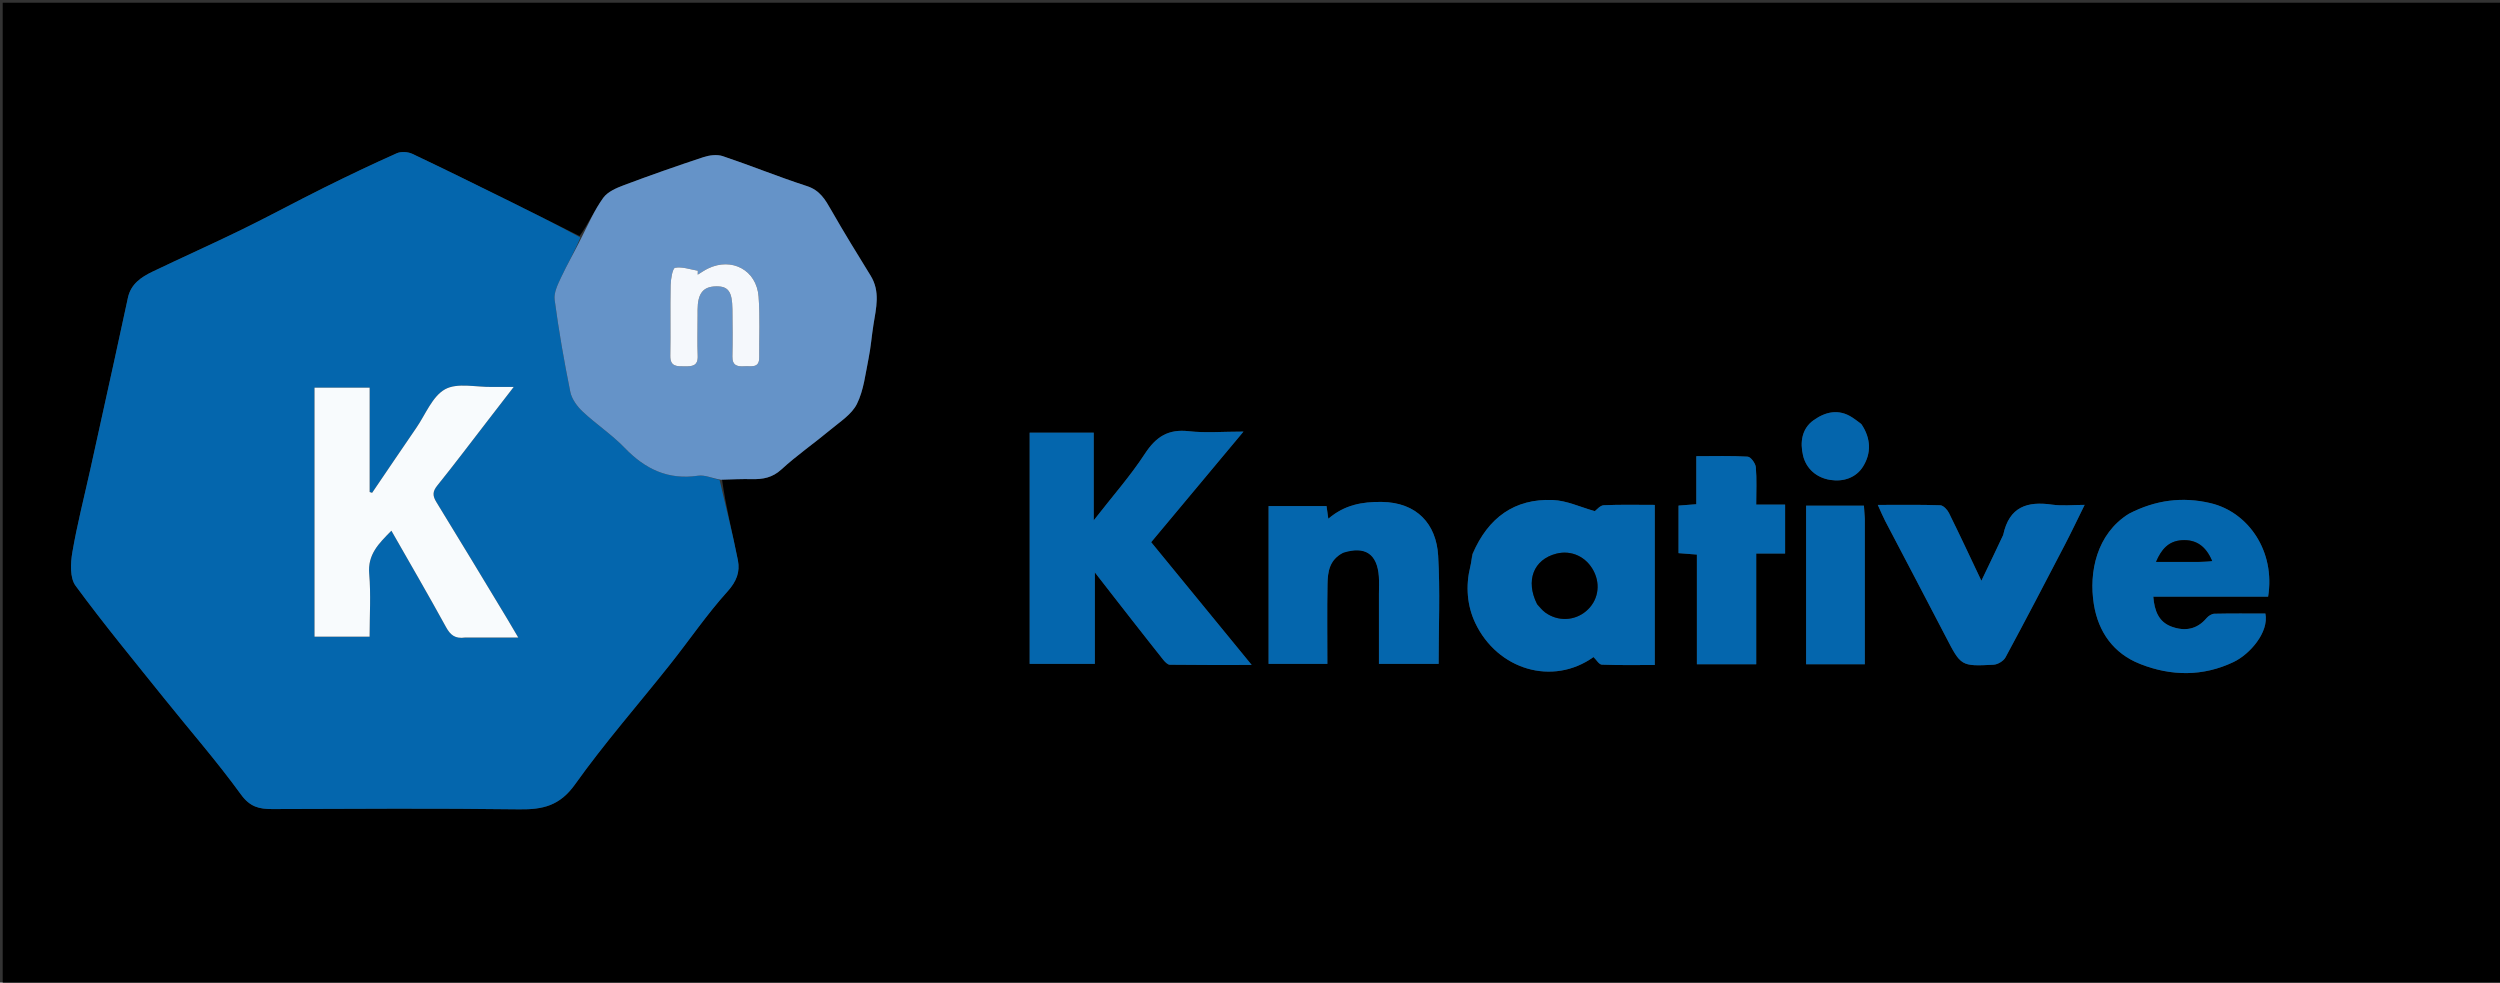 <svg version="1.1" id="Layer_1" xmlns="http://www.w3.org/2000/svg" xmlns:xlink="http://www.w3.org/1999/xlink" x="0px" y="0px"
	 width="100%" viewBox="0 0 921 362" enable-background="new 0 0 921 362" xml:space="preserve">
<rect x="0" y="0" width="921" height="362" fill="#333333" stroke="none"/>
<path fill="#000000" opacity="1" stroke="none" 
	d="
M560,363 
	C373.333,363 187.167,363 1,363 
	C1,242.333 1,121.667 1,1 
	C308,1 615,1 922,1 
	C922,121.667 922,242.333 922,363 
	C801.5,363 681,363 560,363 
M265.999,176.674 
	C269.657,176.61 273.318,176.431 276.973,176.512 
	C281.07,176.603 284.554,175.989 287.89,172.926 
	C293.587,167.695 300.011,163.264 305.965,158.299 
	C309.467,155.378 313.794,152.641 315.695,148.803 
	C318.197,143.752 318.826,137.731 319.976,132.07 
	C320.813,127.953 321.121,123.732 321.788,119.577 
	C322.765,113.487 324.352,107.427 320.744,101.566 
	C315.818,93.564 310.871,85.568 306.225,77.404 
	C304.019,73.528 302.054,70.1 297.267,68.552 
	C286.827,65.176 276.646,61.004 266.239,57.515 
	C264.128,56.807 261.324,57.18 259.12,57.907 
	C249.291,61.152 239.518,64.586 229.828,68.225 
	C227.066,69.262 223.853,70.644 222.241,72.876 
	C219.038,77.31 216.803,82.445 213.488,86.962 
	C204.843,82.655 196.212,78.319 187.55,74.048 
	C175.69,68.199 163.843,62.32 151.887,56.673 
	C150.275,55.911 147.759,55.753 146.172,56.461 
	C137.107,60.507 128.14,64.788 119.247,69.205 
	C109.191,74.199 99.322,79.571 89.236,84.501 
	C78.296,89.848 67.168,94.807 56.189,100.076 
	C52.024,102.075 48.223,104.634 47.135,109.643 
	C45.436,117.465 43.758,125.292 42.043,133.111 
	C39.136,146.365 36.215,159.615 33.285,172.864 
	C31.025,183.083 28.405,193.239 26.642,203.542 
	C25.963,207.511 25.722,212.901 27.83,215.773 
	C38.229,229.941 49.446,243.512 60.446,257.236 
	C69.915,269.048 79.907,280.473 88.785,292.709 
	C92.121,297.307 95.511,298.075 100.37,298.057 
	C130.68,297.948 160.995,297.755 191.301,298.158 
	C199.962,298.274 206.226,296.842 211.805,289.015 
	C222.738,273.676 235.215,259.443 246.943,244.664 
	C254.01,235.76 260.427,226.291 268.027,217.881 
	C271.371,214.18 272.677,210.633 271.845,206.414 
	C269.886,196.484 267.375,186.664 265.999,176.674 
M417.519,229.015 
	C421.168,233.685 424.788,238.377 428.494,243.002 
	C429.138,243.806 430.134,244.874 430.98,244.886 
	C440.544,245.02 450.109,244.971 461.124,244.971 
	C448.117,229.089 436.022,214.319 424.084,199.742 
	C435.504,186.063 446.339,173.084 458.099,158.999 
	C450.411,158.999 444.104,159.561 437.941,158.856 
	C430.346,157.989 425.843,160.938 421.764,167.185 
	C416.432,175.351 409.906,182.737 402.933,191.693 
	C402.933,179.914 402.933,169.7 402.933,159.404 
	C394.691,159.404 386.989,159.404 379.325,159.404 
	C379.325,188.055 379.325,216.301 379.325,244.574 
	C387.359,244.574 395.062,244.574 403.342,244.574 
	C403.342,233.35 403.342,222.545 403.342,210.874 
	C408.336,217.316 412.672,222.912 417.519,229.015 
M542.347,204.261 
	C542.13,205.729 542.032,207.226 541.674,208.659 
	C539.885,215.822 540.459,223.105 543.48,229.49 
	C551.622,246.704 571.924,252.856 587.053,242.057 
	C588.121,243.08 589.082,244.814 590.111,244.855 
	C596.552,245.107 603.008,244.982 609.622,244.982 
	C609.622,225.08 609.622,205.712 609.622,186.007 
	C603.104,186.007 596.953,185.849 590.821,186.131 
	C589.478,186.193 588.207,187.823 587.516,188.304 
	C582.3,186.857 577.198,184.399 572.01,184.201 
	C557.943,183.666 548.257,190.67 542.347,204.261 
M784.049,189.443 
	C772.39,196.682 769.469,210.834 771.375,222.617 
	C773.036,232.881 778.63,240.739 788.416,244.607 
	C799.855,249.127 811.558,249.28 822.863,243.878 
	C828.862,241.012 835.933,232.919 834.569,226.03 
	C828.381,226.03 822.08,225.96 815.784,226.104 
	C814.799,226.126 813.579,226.906 812.908,227.704 
	C809.336,231.955 804.833,232.635 799.993,230.854 
	C795.292,229.125 793.691,225.071 793.27,219.806 
	C807.52,219.806 821.6,219.806 835.572,219.806 
	C838.285,203.188 828.379,188.677 814.351,185.357 
	C804.043,182.917 794.105,184.176 784.049,189.443 
M495.113,203.418 
	C502.951,201.068 507.365,204.095 507.967,212.325 
	C508.125,214.478 508,216.652 508,218.816 
	C508.001,227.409 508,236.002 508,244.564 
	C515.722,244.564 522.755,244.564 529.992,244.564 
	C529.992,230.983 530.58,217.803 529.817,204.702 
	C529.138,193.068 521.982,185.067 509.001,184.911 
	C501.866,184.825 495.327,185.974 489.352,191.106 
	C489.056,189.02 488.863,187.654 488.691,186.443 
	C481.339,186.443 474.288,186.443 467.345,186.443 
	C467.345,206.122 467.345,225.356 467.345,244.56 
	C474.729,244.56 481.762,244.56 489.001,244.56 
	C489.001,234.471 488.877,224.818 489.056,215.171 
	C489.139,210.708 489.698,206.199 495.113,203.418 
M737.907,197.357 
	C735.395,202.591 732.883,207.824 729.941,213.953 
	C725.65,204.919 721.915,196.888 717.984,188.956 
	C717.383,187.744 715.9,186.181 714.78,186.143 
	C707.349,185.892 699.905,186.013 691.784,186.013 
	C692.885,188.419 693.608,190.206 694.496,191.906 
	C701.908,206.098 709.404,220.247 716.767,234.466 
	C722.419,245.382 722.354,245.511 734.432,244.884 
	C735.973,244.804 738.104,243.516 738.828,242.176 
	C746.276,228.381 753.517,214.473 760.755,200.566 
	C763.16,195.945 765.389,191.233 767.977,185.999 
	C763.568,185.999 759.712,186.447 755.999,185.91 
	C746.956,184.604 740.2,186.581 737.907,197.357 
M646.994,209.645 
	C646.994,207.884 646.994,206.124 646.994,203.91 
	C650.962,203.91 654.217,203.91 657.634,203.91 
	C657.634,197.745 657.634,192.046 657.634,185.89 
	C654.016,185.89 650.762,185.89 646.989,185.89 
	C646.989,180.995 647.238,176.522 646.846,172.107 
	C646.719,170.678 644.977,168.306 643.856,168.235 
	C637.774,167.851 631.655,168.053 624.912,168.053 
	C624.912,174.297 624.912,180.018 624.912,185.758 
	C622.336,185.956 620.401,186.105 618.371,186.262 
	C618.371,192.3 618.371,198.011 618.371,203.778 
	C620.67,203.956 622.605,204.106 625.131,204.302 
	C625.131,217.941 625.131,231.306 625.131,244.705 
	C632.665,244.705 639.573,244.705 646.994,244.705 
	C646.994,233.148 646.994,221.88 646.994,209.645 
M686.999,190.677 
	C686.891,189.24 686.783,187.803 686.67,186.29 
	C679.383,186.29 672.474,186.29 665.365,186.29 
	C665.365,205.93 665.365,225.279 665.365,244.716 
	C672.645,244.716 679.557,244.716 687,244.716 
	C687,226.84 687,209.242 686.999,190.677 
M685.535,156.031 
	C684.475,155.278 683.439,154.486 682.35,153.778 
	C677.36,150.535 672.504,151.695 668.128,154.81 
	C663.678,157.978 663.133,163.065 664.234,167.766 
	C665.383,172.675 669.191,175.995 674.264,176.801 
	C679.089,177.568 683.782,176.019 686.37,171.834 
	C689.361,166.996 689.341,161.605 685.535,156.031 
z"/>
<path fill="#0466AD" opacity="1" stroke="none" 
	d="
M265.087,176.799 
	C267.375,186.664 269.886,196.484 271.845,206.414 
	C272.677,210.633 271.371,214.18 268.027,217.881 
	C260.427,226.291 254.01,235.76 246.943,244.664 
	C235.215,259.443 222.738,273.676 211.805,289.015 
	C206.226,296.842 199.962,298.274 191.301,298.158 
	C160.995,297.755 130.68,297.948 100.37,298.057 
	C95.511,298.075 92.121,297.307 88.785,292.709 
	C79.907,280.473 69.915,269.048 60.446,257.236 
	C49.446,243.512 38.229,229.941 27.83,215.773 
	C25.722,212.901 25.963,207.511 26.642,203.542 
	C28.405,193.239 31.025,183.083 33.285,172.864 
	C36.215,159.615 39.136,146.365 42.043,133.111 
	C43.758,125.292 45.436,117.465 47.135,109.643 
	C48.223,104.634 52.024,102.075 56.189,100.076 
	C67.168,94.807 78.296,89.848 89.236,84.501 
	C99.322,79.571 109.191,74.199 119.247,69.205 
	C128.14,64.788 137.107,60.507 146.172,56.461 
	C147.759,55.753 150.275,55.911 151.887,56.673 
	C163.843,62.32 175.69,68.199 187.55,74.048 
	C196.212,78.319 204.843,82.655 213.822,87.488 
	C211.662,92.7 208.998,97.305 206.746,102.103 
	C205.519,104.717 203.975,107.795 204.327,110.429 
	C205.849,121.8 207.819,133.125 210.102,144.369 
	C210.639,147.012 212.617,149.719 214.652,151.63 
	C219.617,156.293 225.418,160.107 230.126,164.992 
	C237.656,172.807 246.113,176.897 257.174,175.252 
	C259.68,174.879 262.443,176.238 265.087,176.799 
M171.811,234.866 
	C177.87,234.866 183.928,234.866 190.923,234.866 
	C189.214,231.965 188.075,229.986 186.893,228.033 
	C178.207,213.67 169.565,199.28 160.768,184.986 
	C159.326,182.643 159.309,181.102 161.092,178.886 
	C167.441,170.997 173.537,162.904 179.728,154.887 
	C182.679,151.066 185.629,147.243 189.256,142.545 
	C185.714,142.545 183.42,142.513 181.127,142.551 
	C175.317,142.648 168.481,140.918 163.979,143.403 
	C159.282,145.996 156.791,152.633 153.412,157.555 
	C147.937,165.533 142.524,173.555 137.085,181.558 
	C136.783,181.458 136.48,181.359 136.178,181.259 
	C136.178,168.534 136.178,155.809 136.178,142.826 
	C129.13,142.826 122.555,142.826 115.868,142.826 
	C115.868,173.594 115.868,204.077 115.868,234.547 
	C122.757,234.547 129.182,234.547 136.161,234.547 
	C136.161,226.627 136.668,218.969 136.015,211.411 
	C135.395,204.235 139.505,200.264 144.187,195.51 
	C151.106,207.651 157.867,219.244 164.308,231.011 
	C165.897,233.914 167.635,235.396 171.811,234.866 
z"/>
<path fill="#6593C8" opacity="1" stroke="none" 
	d="
M265.543,176.736 
	C262.443,176.238 259.68,174.879 257.174,175.252 
	C246.113,176.897 237.656,172.807 230.126,164.992 
	C225.418,160.107 219.617,156.293 214.652,151.63 
	C212.617,149.719 210.639,147.012 210.102,144.369 
	C207.819,133.125 205.849,121.8 204.327,110.429 
	C203.975,107.795 205.519,104.717 206.746,102.103 
	C208.998,97.305 211.662,92.7 214.161,87.652 
	C216.803,82.445 219.038,77.31 222.241,72.876 
	C223.853,70.644 227.066,69.262 229.828,68.225 
	C239.518,64.586 249.291,61.152 259.12,57.907 
	C261.324,57.18 264.128,56.807 266.239,57.515 
	C276.646,61.004 286.827,65.176 297.267,68.552 
	C302.054,70.1 304.019,73.528 306.225,77.404 
	C310.871,85.568 315.818,93.564 320.744,101.566 
	C324.352,107.427 322.765,113.487 321.788,119.577 
	C321.121,123.732 320.813,127.953 319.976,132.07 
	C318.826,137.731 318.197,143.752 315.695,148.803 
	C313.794,152.641 309.467,155.378 305.965,158.299 
	C300.011,163.264 293.587,167.695 287.89,172.926 
	C284.554,175.989 281.07,176.603 276.973,176.512 
	C273.318,176.431 269.657,176.61 265.543,176.736 
M256.99,115.672 
	C256.99,115.173 256.987,114.674 256.99,114.175 
	C257.029,108.063 259.025,105.549 263.883,105.49 
	C268.284,105.437 269.75,107.435 269.826,113.87 
	C269.896,119.693 269.961,125.521 269.817,131.342 
	C269.732,134.803 271.798,135.102 274.35,134.926 
	C276.657,134.766 279.732,135.821 279.699,131.702 
	C279.638,124.215 280.02,116.697 279.46,109.248 
	C278.727,99.505 269.605,94.665 260.822,98.926 
	C259.504,99.565 258.294,100.426 257.035,101.185 
	C257.048,100.703 257.061,100.221 257.074,99.739 
	C254.264,99.265 251.341,98.172 248.704,98.651 
	C247.772,98.82 247.107,102.817 247.059,105.083 
	C246.872,113.732 247.104,122.391 246.938,131.041 
	C246.858,135.196 249.454,134.933 252.225,134.962 
	C254.951,134.99 257.192,134.872 257.034,131.109 
	C256.832,126.292 256.988,121.459 256.99,115.672 
z"/>
<path fill="#0466AD" opacity="1" stroke="none" 
	d="
M417.264,228.761 
	C412.672,222.912 408.336,217.316 403.342,210.874 
	C403.342,222.545 403.342,233.35 403.342,244.574 
	C395.062,244.574 387.359,244.574 379.325,244.574 
	C379.325,216.301 379.325,188.055 379.325,159.404 
	C386.989,159.404 394.691,159.404 402.933,159.404 
	C402.933,169.7 402.933,179.914 402.933,191.693 
	C409.906,182.737 416.432,175.351 421.764,167.185 
	C425.843,160.938 430.346,157.989 437.941,158.856 
	C444.104,159.561 450.411,158.999 458.099,158.999 
	C446.339,173.084 435.504,186.063 424.084,199.742 
	C436.022,214.319 448.117,229.089 461.124,244.971 
	C450.109,244.971 440.544,245.02 430.98,244.886 
	C430.134,244.874 429.138,243.806 428.494,243.002 
	C424.788,238.377 421.168,233.685 417.264,228.761 
z"/>
<path fill="#0466AD" opacity="1" stroke="none" 
	d="
M542.586,203.934 
	C548.257,190.67 557.943,183.666 572.01,184.201 
	C577.198,184.399 582.3,186.857 587.516,188.304 
	C588.207,187.823 589.478,186.193 590.821,186.131 
	C596.953,185.849 603.104,186.007 609.622,186.007 
	C609.622,205.712 609.622,225.08 609.622,244.982 
	C603.008,244.982 596.552,245.107 590.111,244.855 
	C589.082,244.814 588.121,243.08 587.053,242.057 
	C571.924,252.856 551.622,246.704 543.48,229.49 
	C540.459,223.105 539.885,215.822 541.674,208.659 
	C542.032,207.226 542.13,205.729 542.586,203.934 
M566.421,222.865 
	C567.366,223.799 568.211,224.873 569.274,225.644 
	C573.94,229.03 580.08,228.764 584.375,225.091 
	C588.657,221.428 589.766,215.59 587.153,210.457 
	C584.444,205.132 578.938,202.549 573.342,203.977 
	C564.995,206.108 561.887,213.88 566.421,222.865 
z"/>
<path fill="#0466AD" opacity="1" stroke="none" 
	d="
M784.346,189.218 
	C794.105,184.176 804.043,182.917 814.351,185.357 
	C828.379,188.677 838.285,203.188 835.572,219.806 
	C821.6,219.806 807.52,219.806 793.27,219.806 
	C793.691,225.071 795.292,229.125 799.993,230.854 
	C804.833,232.635 809.336,231.955 812.908,227.704 
	C813.579,226.906 814.799,226.126 815.784,226.104 
	C822.08,225.96 828.381,226.03 834.569,226.03 
	C835.933,232.919 828.862,241.012 822.863,243.878 
	C811.558,249.28 799.855,249.127 788.416,244.607 
	C778.63,240.739 773.036,232.881 771.375,222.617 
	C769.469,210.834 772.39,196.682 784.346,189.218 
M810.164,206.999 
	C811.702,206.899 813.24,206.799 814.955,206.687 
	C812.622,201.098 808.974,198.671 803.743,199.022 
	C798.912,199.347 796.264,202.324 794.284,206.999 
	C799.665,206.999 804.453,206.999 810.164,206.999 
z"/>
<path fill="#0466AD" opacity="1" stroke="none" 
	d="
M494.804,203.648 
	C489.698,206.199 489.139,210.708 489.056,215.171 
	C488.877,224.818 489.001,234.471 489.001,244.56 
	C481.762,244.56 474.729,244.56 467.345,244.56 
	C467.345,225.356 467.345,206.122 467.345,186.443 
	C474.288,186.443 481.339,186.443 488.691,186.443 
	C488.863,187.654 489.056,189.02 489.352,191.106 
	C495.327,185.974 501.866,184.825 509.001,184.911 
	C521.982,185.067 529.138,193.068 529.817,204.702 
	C530.58,217.803 529.992,230.983 529.992,244.564 
	C522.755,244.564 515.722,244.564 508,244.564 
	C508,236.002 508.001,227.409 508,218.816 
	C508,216.652 508.125,214.478 507.967,212.325 
	C507.365,204.095 502.951,201.068 494.804,203.648 
z"/>
<path fill="#0465AD" opacity="1" stroke="none" 
	d="
M738.003,196.991 
	C740.2,186.581 746.956,184.604 755.999,185.91 
	C759.712,186.447 763.568,185.999 767.977,185.999 
	C765.389,191.233 763.16,195.945 760.755,200.566 
	C753.517,214.473 746.276,228.381 738.828,242.176 
	C738.104,243.516 735.973,244.804 734.432,244.884 
	C722.354,245.511 722.419,245.382 716.767,234.466 
	C709.404,220.247 701.908,206.098 694.496,191.906 
	C693.608,190.206 692.885,188.419 691.784,186.013 
	C699.905,186.013 707.349,185.892 714.78,186.143 
	C715.9,186.181 717.383,187.744 717.984,188.956 
	C721.915,196.888 725.65,204.919 729.941,213.953 
	C732.883,207.824 735.395,202.591 738.003,196.991 
z"/>
<path fill="#0466AD" opacity="1" stroke="none" 
	d="
M646.994,210.128 
	C646.994,221.88 646.994,233.148 646.994,244.705 
	C639.573,244.705 632.665,244.705 625.131,244.705 
	C625.131,231.306 625.131,217.941 625.131,204.302 
	C622.605,204.106 620.67,203.956 618.371,203.778 
	C618.371,198.011 618.371,192.3 618.371,186.262 
	C620.401,186.105 622.336,185.956 624.912,185.758 
	C624.912,180.018 624.912,174.297 624.912,168.053 
	C631.655,168.053 637.774,167.851 643.856,168.235 
	C644.977,168.306 646.719,170.678 646.846,172.107 
	C647.238,176.522 646.989,180.995 646.989,185.89 
	C650.762,185.89 654.016,185.89 657.634,185.89 
	C657.634,192.046 657.634,197.745 657.634,203.91 
	C654.217,203.91 650.962,203.91 646.994,203.91 
	C646.994,206.124 646.994,207.884 646.994,210.128 
z"/>
<path fill="#0466AD" opacity="1" stroke="none" 
	d="
M686.999,191.161 
	C687,209.242 687,226.84 687,244.716 
	C679.557,244.716 672.645,244.716 665.365,244.716 
	C665.365,225.279 665.365,205.93 665.365,186.29 
	C672.474,186.29 679.383,186.29 686.67,186.29 
	C686.783,187.803 686.891,189.24 686.999,191.161 
z"/>
<path fill="#0465AC" opacity="1" stroke="none" 
	d="
M685.794,156.309 
	C689.341,161.605 689.361,166.996 686.37,171.834 
	C683.782,176.019 679.089,177.568 674.264,176.801 
	C669.191,175.995 665.383,172.675 664.234,167.766 
	C663.133,163.065 663.678,157.978 668.128,154.81 
	C672.504,151.695 677.36,150.535 682.35,153.778 
	C683.439,154.486 684.475,155.278 685.794,156.309 
z"/>
<path fill="#F8FBFD" opacity="1" stroke="none" 
	d="
M171.356,234.866 
	C167.635,235.396 165.897,233.914 164.308,231.011 
	C157.867,219.244 151.106,207.651 144.187,195.51 
	C139.505,200.264 135.395,204.235 136.015,211.411 
	C136.668,218.969 136.161,226.627 136.161,234.547 
	C129.182,234.547 122.757,234.547 115.868,234.547 
	C115.868,204.077 115.868,173.594 115.868,142.826 
	C122.555,142.826 129.13,142.826 136.178,142.826 
	C136.178,155.809 136.178,168.534 136.178,181.259 
	C136.48,181.359 136.783,181.458 137.085,181.558 
	C142.524,173.555 147.937,165.533 153.412,157.555 
	C156.791,152.633 159.282,145.996 163.979,143.403 
	C168.481,140.918 175.317,142.648 181.127,142.551 
	C183.42,142.513 185.714,142.545 189.256,142.545 
	C185.629,147.243 182.679,151.066 179.728,154.887 
	C173.537,162.904 167.441,170.997 161.092,178.886 
	C159.309,181.102 159.326,182.643 160.768,184.986 
	C169.565,199.28 178.207,213.67 186.893,228.033 
	C188.075,229.986 189.214,231.965 190.923,234.866 
	C183.928,234.866 177.87,234.866 171.356,234.866 
z"/>
<path fill="#F5F8FC" opacity="1" stroke="none" 
	d="
M256.99,116.153 
	C256.988,121.459 256.832,126.292 257.034,131.109 
	C257.192,134.872 254.951,134.99 252.225,134.962 
	C249.454,134.933 246.858,135.196 246.938,131.041 
	C247.104,122.391 246.872,113.732 247.059,105.083 
	C247.107,102.817 247.772,98.82 248.704,98.651 
	C251.341,98.172 254.264,99.265 257.074,99.739 
	C257.061,100.221 257.048,100.703 257.035,101.185 
	C258.294,100.426 259.504,99.565 260.822,98.926 
	C269.605,94.665 278.727,99.505 279.46,109.248 
	C280.02,116.697 279.638,124.215 279.699,131.702 
	C279.732,135.821 276.657,134.766 274.35,134.926 
	C271.798,135.102 269.732,134.803 269.817,131.342 
	C269.961,125.521 269.896,119.693 269.826,113.87 
	C269.75,107.435 268.284,105.437 263.883,105.49 
	C259.025,105.549 257.029,108.063 256.99,114.175 
	C256.987,114.674 256.99,115.173 256.99,116.153 
z"/>
<path fill="#000000" opacity="1" stroke="none" 
	d="
M566.24,222.526 
	C561.887,213.88 564.995,206.108 573.342,203.977 
	C578.938,202.549 584.444,205.132 587.153,210.457 
	C589.766,215.59 588.657,221.428 584.375,225.091 
	C580.08,228.764 573.94,229.03 569.274,225.644 
	C568.211,224.873 567.366,223.799 566.24,222.526 
z"/>
<path fill="#000000" opacity="1" stroke="none" 
	d="
M809.702,206.999 
	C804.453,206.999 799.665,206.999 794.284,206.999 
	C796.264,202.324 798.912,199.347 803.743,199.022 
	C808.974,198.671 812.622,201.098 814.955,206.687 
	C813.24,206.799 811.702,206.899 809.702,206.999 
z"/>
</svg>